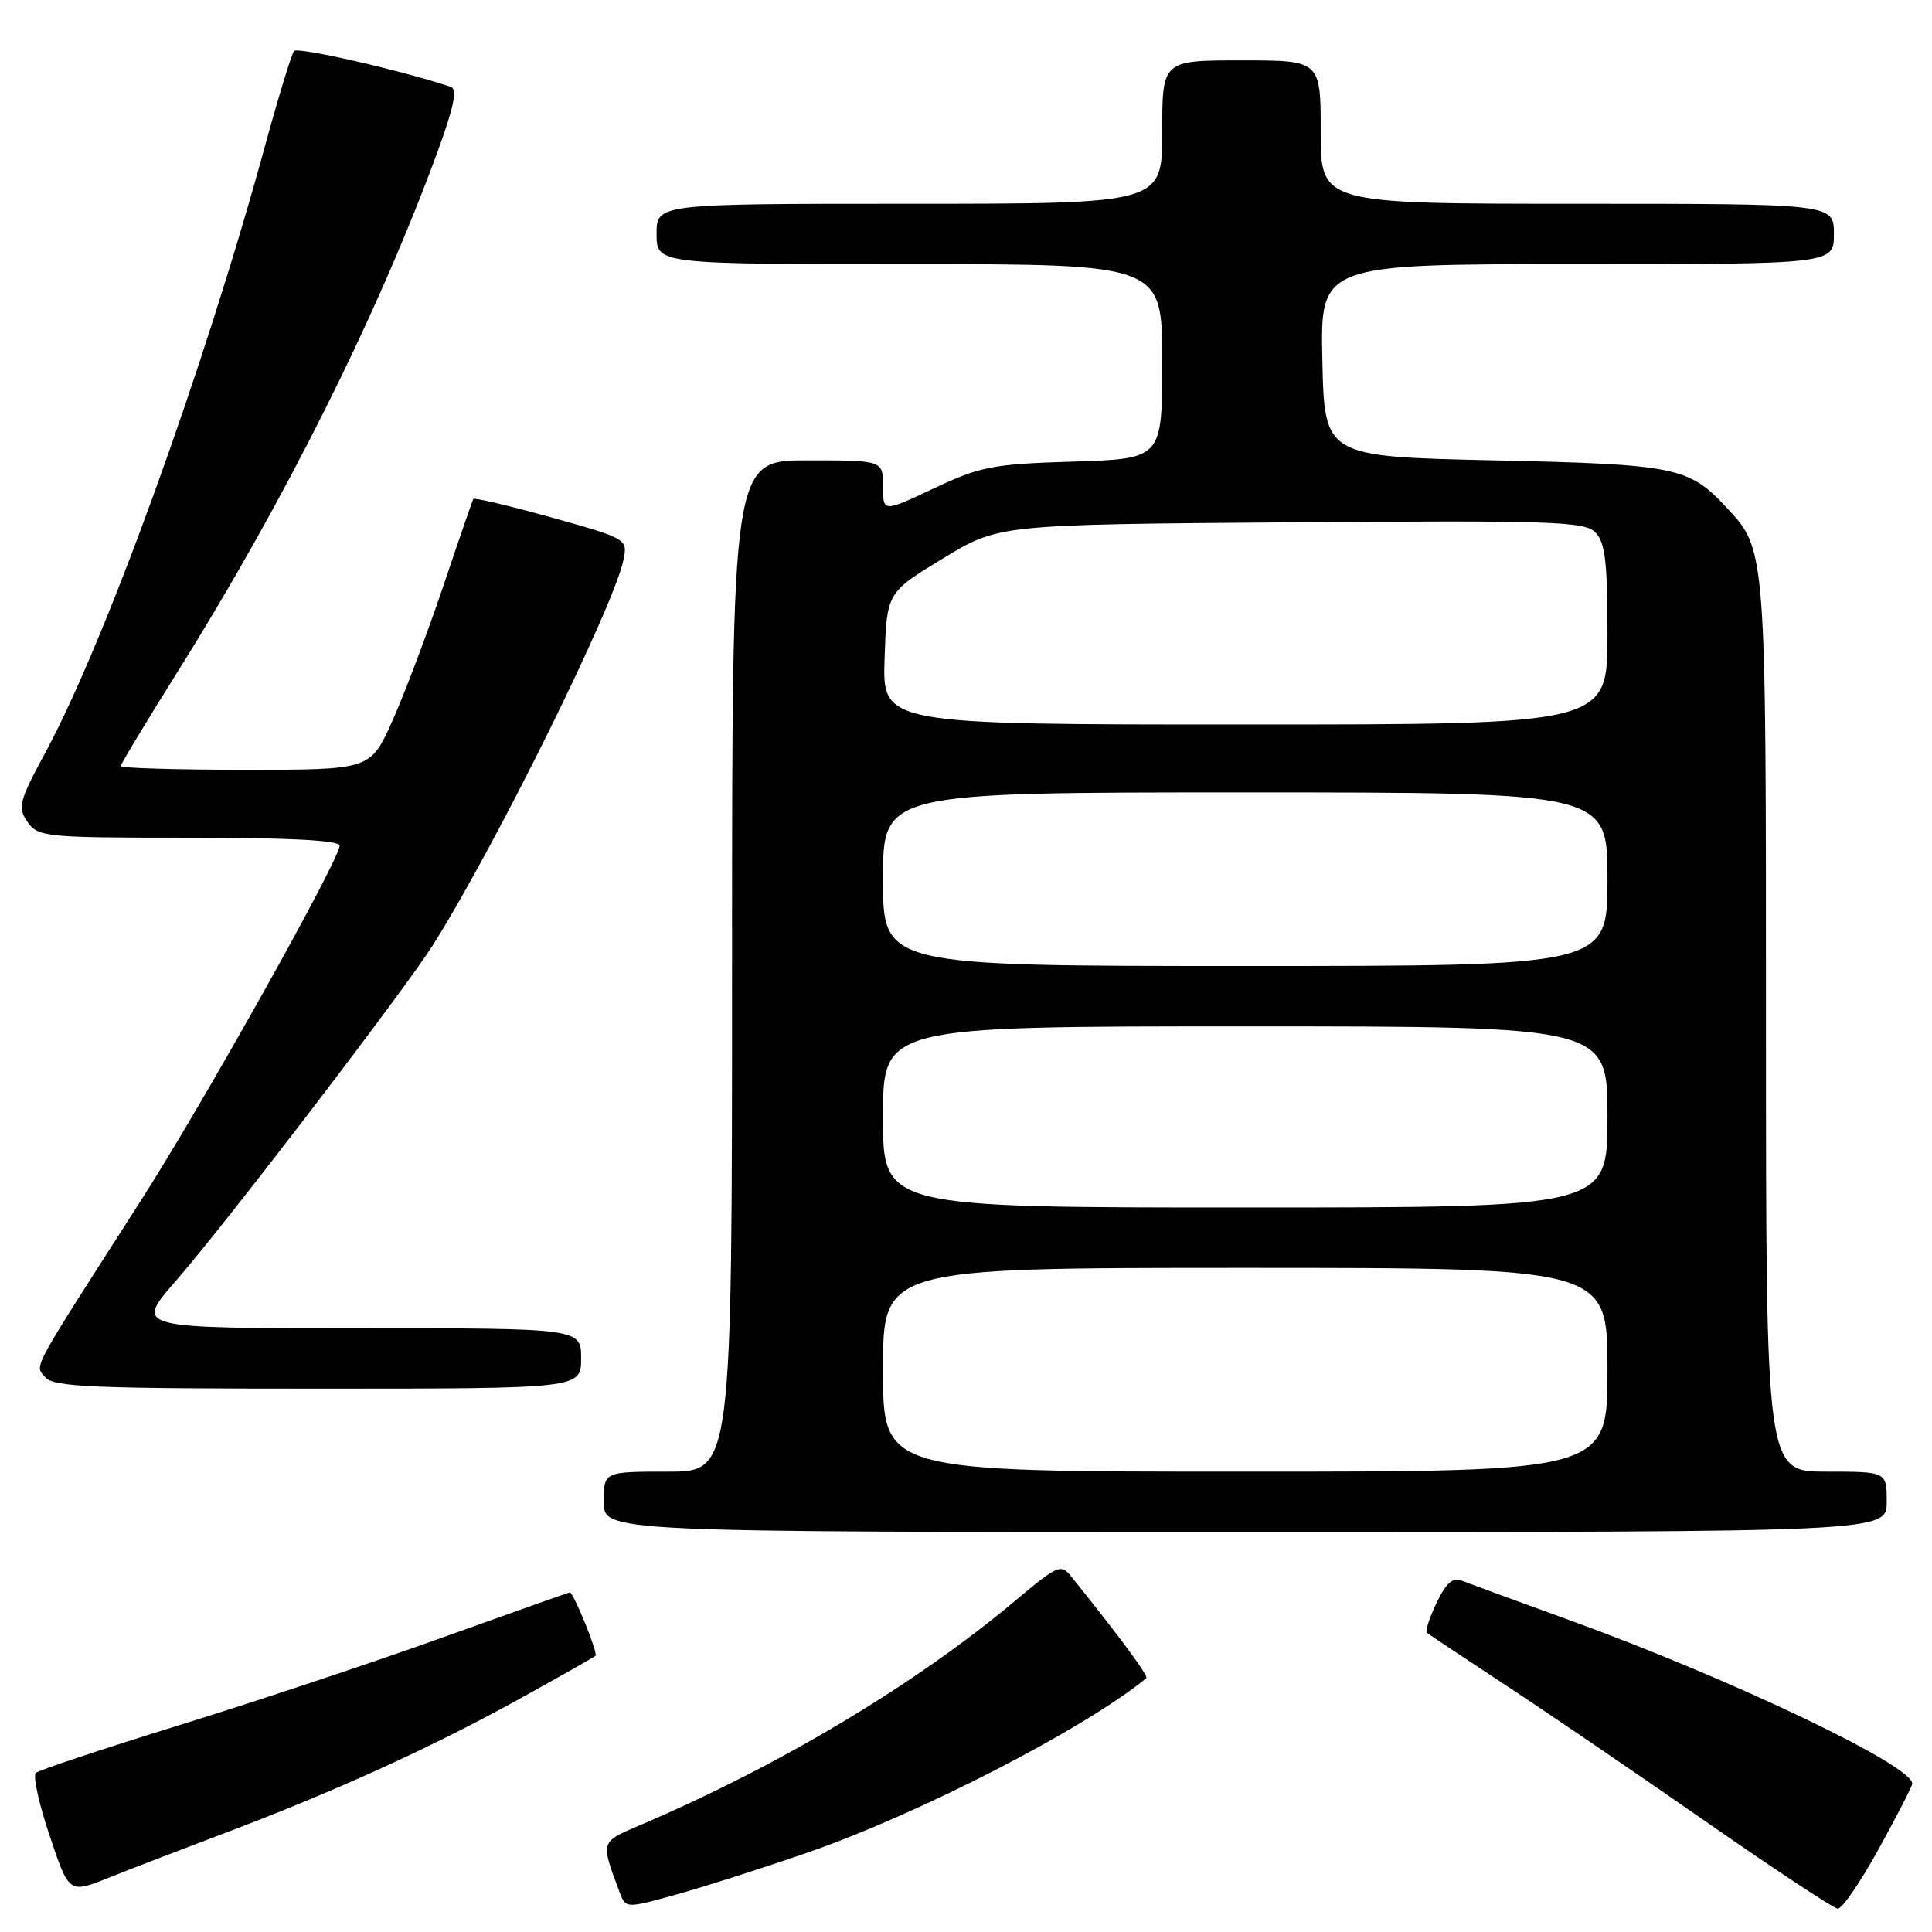<?xml version="1.0" encoding="UTF-8" standalone="no"?>
<!DOCTYPE svg PUBLIC "-//W3C//DTD SVG 1.1//EN" "http://www.w3.org/Graphics/SVG/1.1/DTD/svg11.dtd" >
<svg xmlns="http://www.w3.org/2000/svg" xmlns:xlink="http://www.w3.org/1999/xlink" version="1.1" viewBox="0 0 256 256">
 <g >
 <path fill="currentColor"
d=" M 107.00 245.48 C 121.84 240.33 143.65 229.11 151.89 222.37 C 152.22 222.10 148.50 217.05 142.00 208.96 C 140.57 207.17 140.23 207.32 134.50 212.12 C 121.25 223.23 103.25 233.99 84.68 241.90 C 79.54 244.09 79.57 243.97 82.09 250.70 C 82.91 252.90 82.91 252.90 89.71 251.01 C 93.44 249.97 101.22 247.48 107.00 245.48 Z  M 248.90 245.07 C 251.30 240.71 253.32 236.80 253.38 236.38 C 253.73 234.08 229.51 222.50 207.97 214.68 C 201.11 212.19 194.73 209.85 193.78 209.48 C 192.48 208.97 191.64 209.69 190.35 212.39 C 189.41 214.36 188.83 216.14 189.07 216.35 C 189.31 216.55 194.00 219.68 199.50 223.29 C 205.00 226.91 216.93 235.03 226.00 241.35 C 235.07 247.66 242.96 252.87 243.51 252.91 C 244.07 252.96 246.49 249.43 248.90 245.07 Z  M 29.50 243.00 C 43.98 237.55 56.99 231.64 68.45 225.32 C 73.98 222.27 78.68 219.60 78.91 219.40 C 79.27 219.06 75.99 211.00 75.50 211.00 C 75.39 211.00 67.86 213.67 58.77 216.93 C 49.68 220.20 33.97 225.43 23.87 228.56 C 13.77 231.68 5.16 234.55 4.75 234.92 C 4.34 235.29 5.16 239.04 6.58 243.25 C 9.15 250.91 9.15 250.91 14.33 248.84 C 17.17 247.70 24.00 245.08 29.50 243.00 Z  M 250.00 199.00 C 250.00 195.00 250.00 195.00 242.00 195.00 C 234.00 195.00 234.00 195.00 234.00 135.97 C 234.00 72.29 234.05 72.89 228.70 67.17 C 223.76 61.88 222.06 61.53 198.00 61.00 C 175.50 60.50 175.50 60.50 175.22 47.75 C 174.94 35.00 174.94 35.00 208.97 35.00 C 243.00 35.00 243.00 35.00 243.00 31.00 C 243.00 27.00 243.00 27.00 209.00 27.00 C 175.00 27.00 175.00 27.00 175.00 17.50 C 175.00 8.00 175.00 8.00 164.50 8.00 C 154.00 8.00 154.00 8.00 154.00 17.50 C 154.00 27.00 154.00 27.00 120.50 27.00 C 87.00 27.00 87.00 27.00 87.00 31.00 C 87.00 35.00 87.00 35.00 120.50 35.00 C 154.00 35.00 154.00 35.00 154.00 47.89 C 154.00 60.79 154.00 60.79 142.25 61.16 C 131.53 61.49 129.91 61.80 123.75 64.71 C 117.00 67.89 117.00 67.89 117.00 64.45 C 117.00 61.00 117.00 61.00 107.00 61.00 C 97.00 61.00 97.00 61.00 97.00 128.00 C 97.00 195.00 97.00 195.00 88.50 195.00 C 80.00 195.00 80.00 195.00 80.00 199.00 C 80.00 203.00 80.00 203.00 165.00 203.00 C 250.00 203.00 250.00 203.00 250.00 199.00 Z  M 77.00 180.00 C 77.00 176.00 77.00 176.00 47.42 176.00 C 17.83 176.00 17.83 176.00 23.28 169.75 C 29.92 162.14 53.62 131.16 57.41 125.16 C 65.73 111.94 81.40 80.24 82.62 74.15 C 83.17 71.42 83.08 71.36 73.05 68.56 C 67.48 67.01 62.83 65.91 62.71 66.12 C 62.60 66.33 60.78 71.58 58.69 77.80 C 56.59 84.01 53.57 92.00 51.98 95.55 C 49.08 102.00 49.08 102.00 32.54 102.00 C 23.44 102.00 16.00 101.78 16.00 101.51 C 16.00 101.25 19.37 95.65 23.49 89.08 C 37.71 66.40 50.01 41.81 57.94 20.21 C 60.14 14.20 60.64 11.81 59.74 11.51 C 53.26 9.34 39.45 6.18 38.96 6.76 C 38.63 7.17 36.87 12.90 35.07 19.50 C 27.01 48.97 14.00 84.91 6.04 99.66 C 2.51 106.21 2.31 106.99 3.65 108.91 C 5.05 110.91 5.95 111.00 25.06 111.00 C 38.30 111.00 45.00 111.35 45.00 112.05 C 45.00 113.91 26.96 146.13 18.72 159.00 C 3.80 182.28 4.60 180.81 5.98 182.48 C 7.07 183.79 12.15 184.00 42.12 184.00 C 77.00 184.00 77.00 184.00 77.00 180.00 Z  M 117.00 181.50 C 117.00 168.00 117.00 168.00 165.00 168.00 C 213.00 168.00 213.00 168.00 213.00 181.50 C 213.00 195.00 213.00 195.00 165.00 195.00 C 117.00 195.00 117.00 195.00 117.00 181.50 Z  M 117.00 148.00 C 117.00 136.00 117.00 136.00 165.00 136.00 C 213.00 136.00 213.00 136.00 213.00 148.00 C 213.00 160.00 213.00 160.00 165.00 160.00 C 117.00 160.00 117.00 160.00 117.00 148.00 Z  M 117.00 116.50 C 117.00 105.00 117.00 105.00 165.00 105.00 C 213.00 105.00 213.00 105.00 213.00 116.50 C 213.00 128.00 213.00 128.00 165.00 128.00 C 117.00 128.00 117.00 128.00 117.00 116.50 Z  M 117.21 87.26 C 117.50 78.52 117.50 78.52 124.92 74.01 C 132.33 69.50 132.33 69.50 171.05 69.21 C 205.61 68.94 209.94 69.09 211.38 70.53 C 212.69 71.83 213.00 74.42 213.00 84.07 C 213.00 96.00 213.00 96.00 164.96 96.00 C 116.92 96.00 116.92 96.00 117.21 87.26 Z "/>
</g>
</svg>